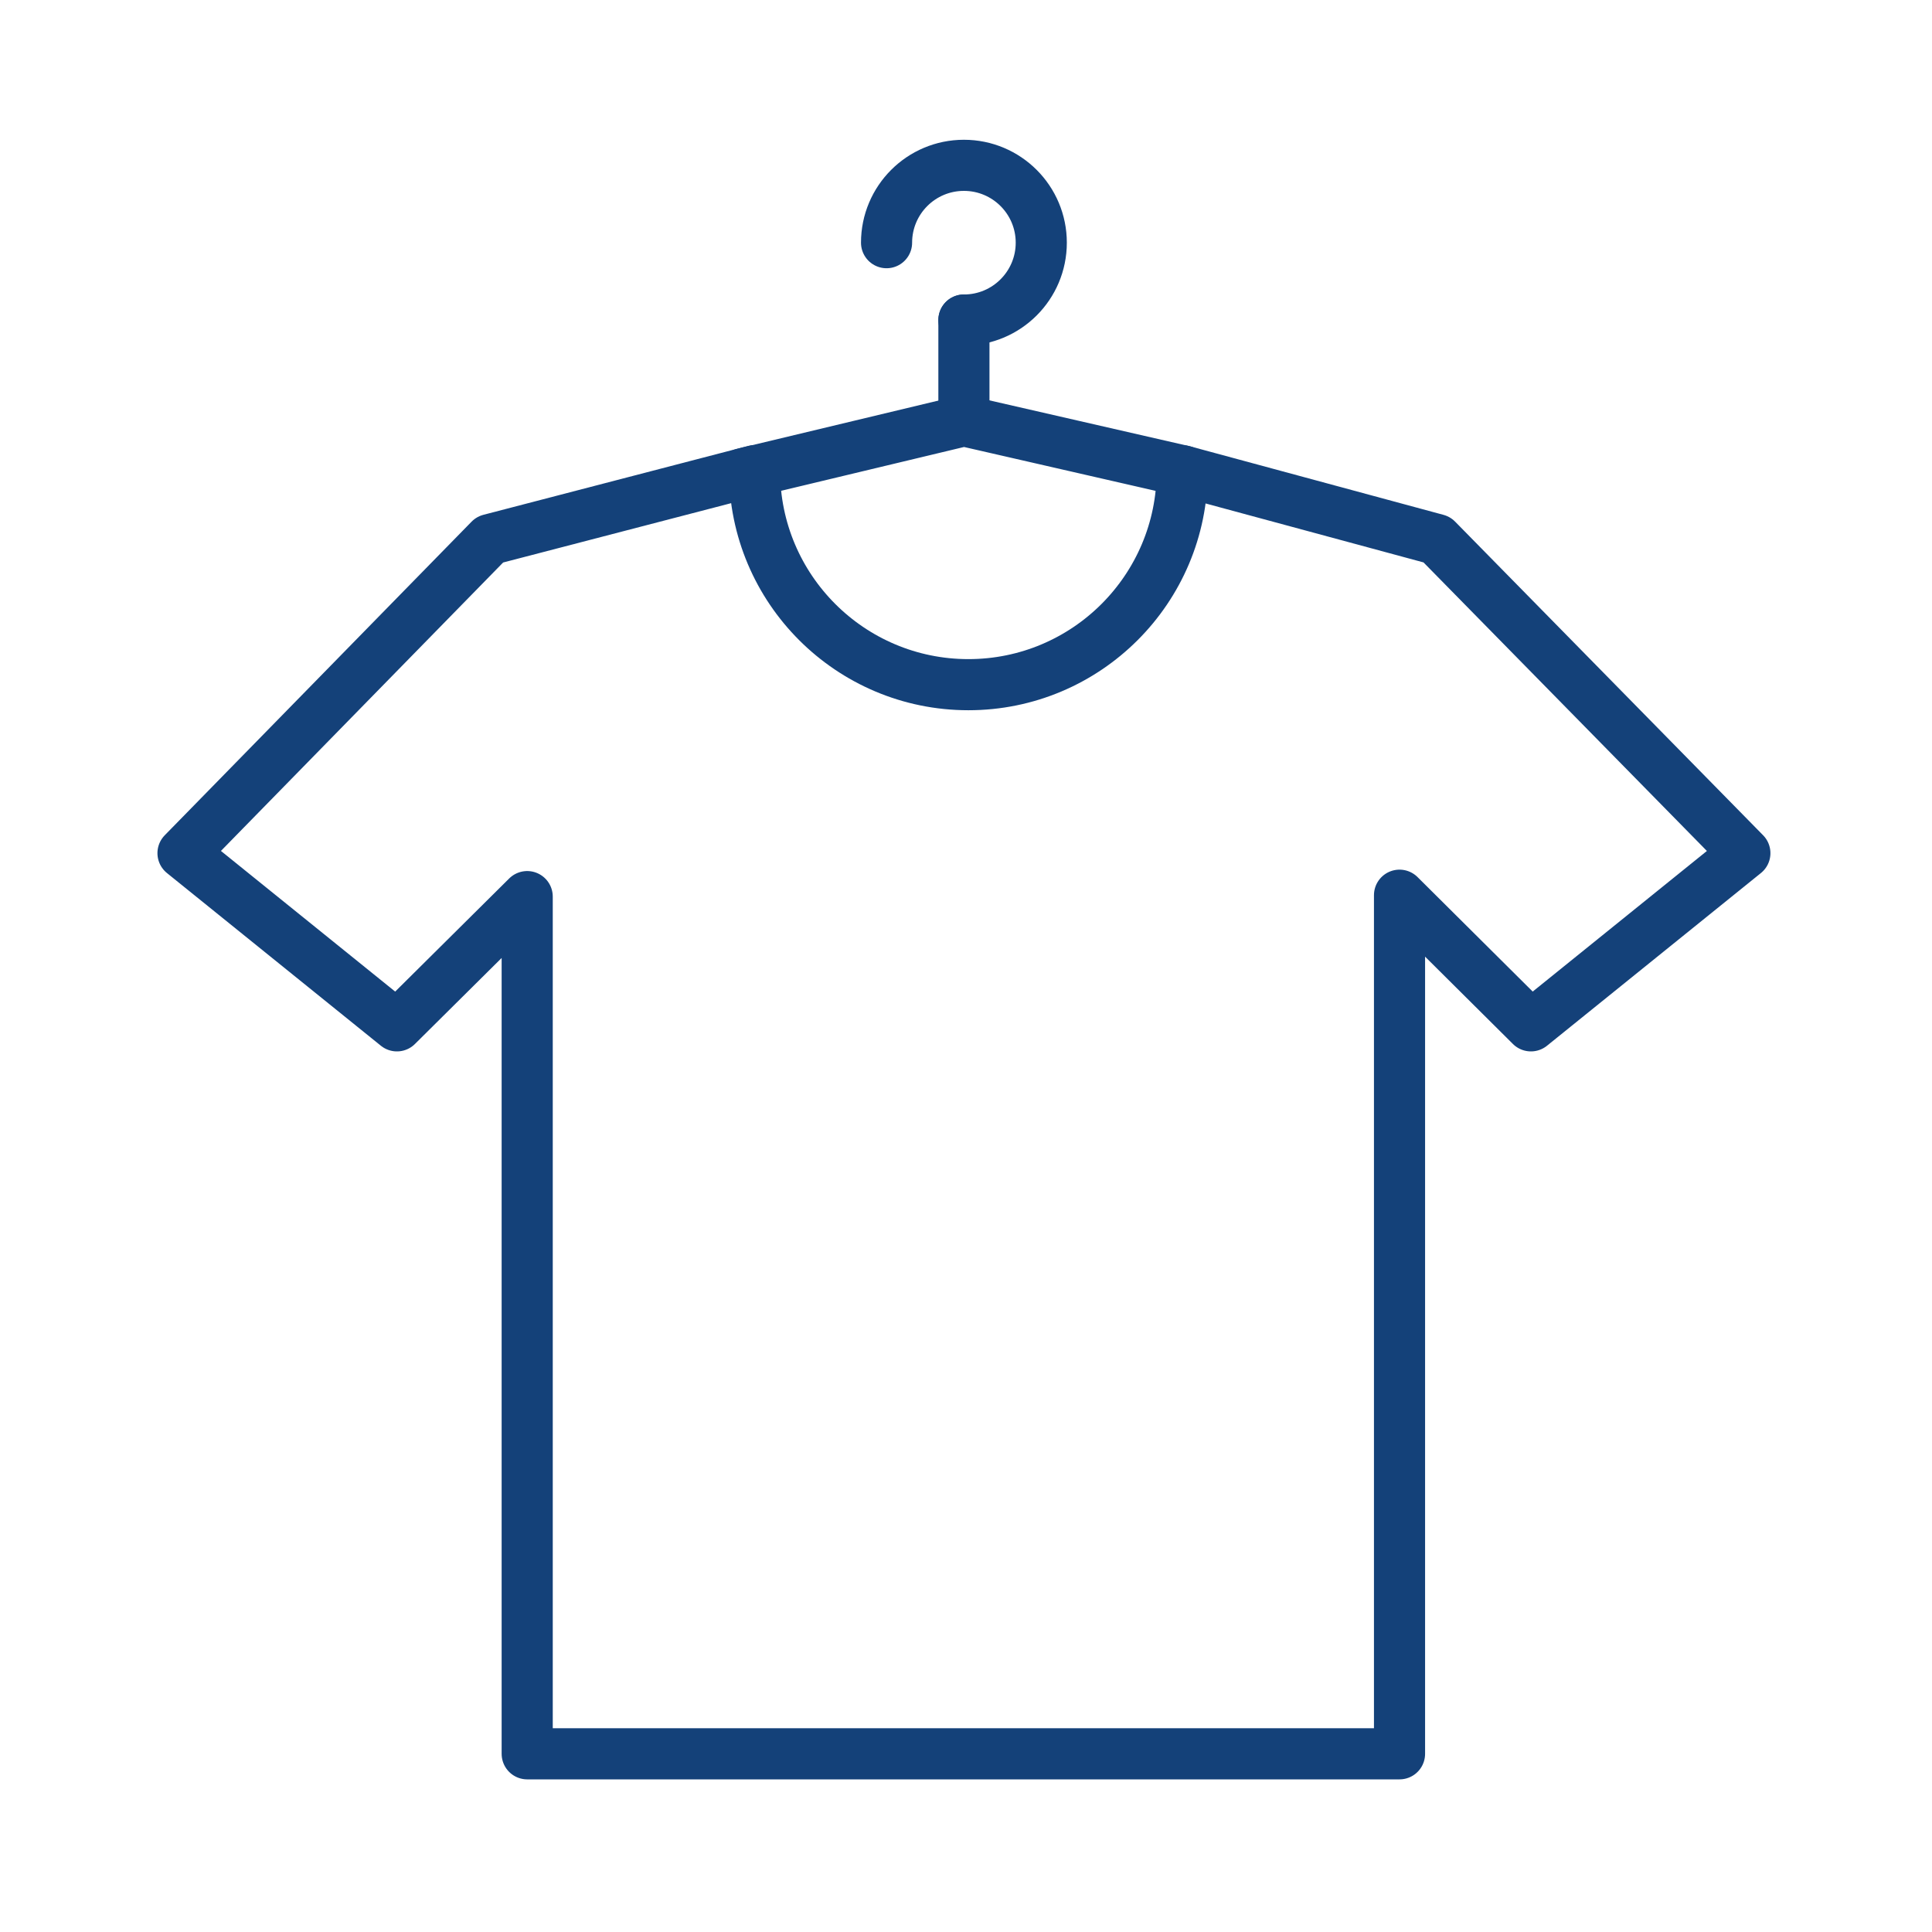 <?xml version='1.0' encoding='UTF-8'?>
<svg xmlns="http://www.w3.org/2000/svg" id="br" data-name="Habit_1" viewBox="0 0 453.54 453.54">
  <defs>
    <style>
      .ca {
        fill: none;
        stroke: #144179;
        stroke-linecap: round;
        stroke-linejoin: round;
        stroke-width: 12px;
      }
    </style>
  </defs>
  <path class="ca" d="M409.61,200.28l-72.3-73.62-59.78-16.17v.04c0,27.73-22.48,50.2-50.2,50.2s-50.2-22.48-50.2-50.2v-.04l-62.14,16.17-72.03,73.62,50.22,40.54,30.58-30.34v201.23h204.78v-201.56l30.85,30.67,50.22-40.54Z"/>
  <path class="ca" d="M208.12,56.97c0-10.03,8.13-18.16,18.16-18.16s18.16,8.13,18.16,18.16-8.13,18.16-18.16,18.16"/>
  <polyline class="ca" points="174.47 111.18 226.28 98.77 277.98 110.61"/>
  <line class="ca" x1="226.28" y1="94.51" x2="226.28" y2="75.13"/>
</svg>
